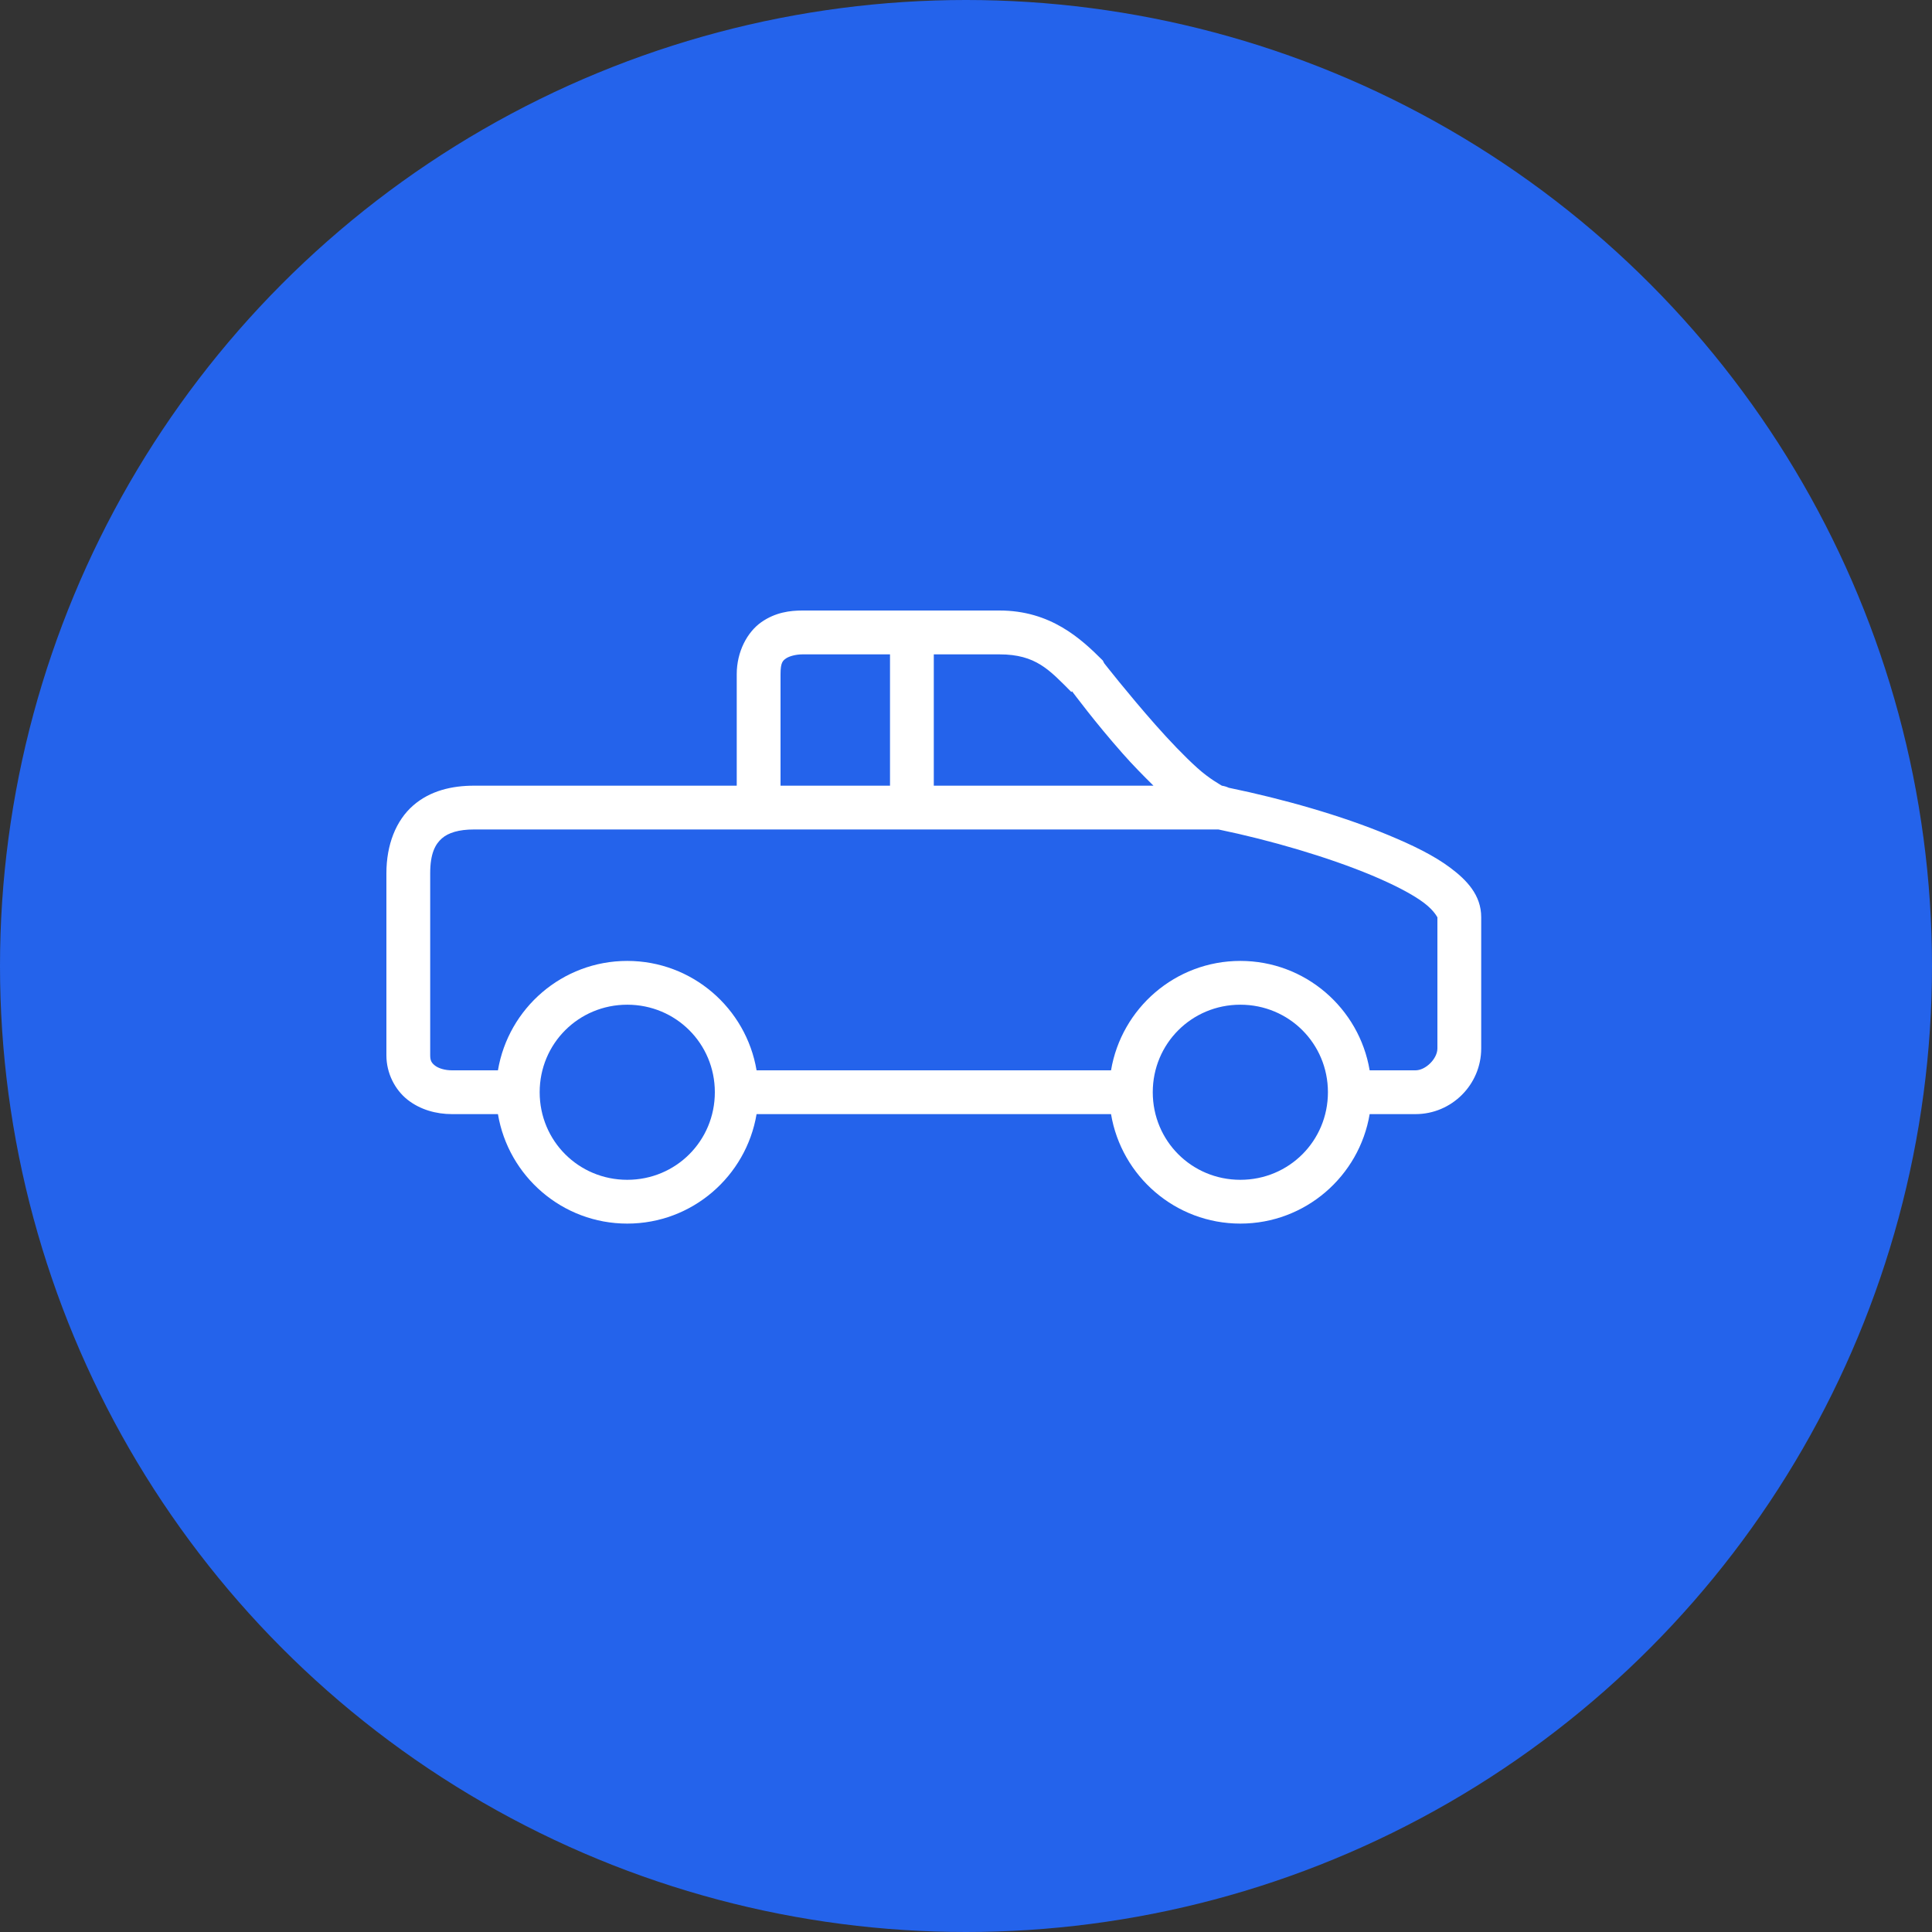 <svg width="30" height="30" viewBox="0 0 30 30" fill="none" xmlns="http://www.w3.org/2000/svg">
<rect x="0" y="0" width="30" height="30" fill="#333333" stroke="none"/>
<circle cx="15" cy="15" r="15" fill="#2463EB"/>
<g clip-path="url(#clip0_1111_2597)">
<path d="M12.46 9.48C12.271 9.48 12.042 9.507 11.822 9.661C11.603 9.815 11.44 10.119 11.44 10.469V12.2H7.36C7.021 12.2 6.68 12.276 6.414 12.509C6.149 12.741 6 13.116 6 13.56V16.387C6 16.667 6.134 16.923 6.329 17.077C6.525 17.231 6.772 17.3 7.02 17.3H7.732C7.894 18.265 8.732 19 9.74 19C10.748 19 11.586 18.265 11.748 17.3H17.252C17.414 18.265 18.252 19 19.26 19C20.268 19 21.106 18.265 21.268 17.3H21.98C22.542 17.3 23 16.842 23 16.28V14.241C23 13.9 22.777 13.667 22.522 13.476C22.267 13.284 21.932 13.122 21.555 12.966C20.828 12.663 19.923 12.406 19.079 12.232C19.046 12.216 19.01 12.206 18.973 12.2C18.962 12.191 18.782 12.097 18.591 11.924C18.389 11.742 18.156 11.497 17.942 11.255C17.514 10.77 17.146 10.299 17.146 10.299L17.124 10.256C16.784 9.916 16.313 9.48 15.52 9.48H12.46ZM12.46 10.161H13.82V12.2H12.12V10.469C12.12 10.285 12.156 10.259 12.205 10.224C12.254 10.19 12.358 10.161 12.46 10.161ZM14.5 10.161H15.52C16.087 10.161 16.296 10.405 16.636 10.745L16.646 10.734C16.672 10.766 17 11.212 17.433 11.701C17.585 11.874 17.749 12.04 17.911 12.2H14.5V10.161ZM7.36 12.88H18.92C19.734 13.048 20.627 13.311 21.3 13.592C21.645 13.737 21.927 13.882 22.108 14.017C22.288 14.153 22.32 14.256 22.32 14.241V16.28C22.32 16.439 22.138 16.62 21.98 16.62H21.268C21.106 15.656 20.268 14.921 19.26 14.921C18.252 14.921 17.414 15.656 17.252 16.62H11.748C11.586 15.656 10.748 14.921 9.74 14.921C8.732 14.921 7.894 15.656 7.732 16.62H7.02C6.907 16.62 6.809 16.589 6.754 16.546C6.7 16.504 6.68 16.466 6.68 16.387V13.56C6.68 13.251 6.76 13.108 6.861 13.019C6.962 12.93 7.126 12.88 7.36 12.88ZM9.74 15.601C10.496 15.601 11.1 16.205 11.1 16.96C11.1 17.716 10.496 18.32 9.74 18.32C8.984 18.32 8.38 17.716 8.38 16.96C8.38 16.205 8.984 15.601 9.74 15.601ZM19.26 15.601C20.016 15.601 20.62 16.205 20.62 16.96C20.62 17.716 20.016 18.32 19.26 18.32C18.504 18.32 17.9 17.716 17.9 16.96C17.9 16.205 18.504 15.601 19.26 15.601Z" fill="white"/>
</g>
<defs>
<clipPath id="clip0_1111_2597">
<rect width="17" height="17" fill="white" transform="translate(6 2)"/>
</clipPath>
</defs>
</svg>
